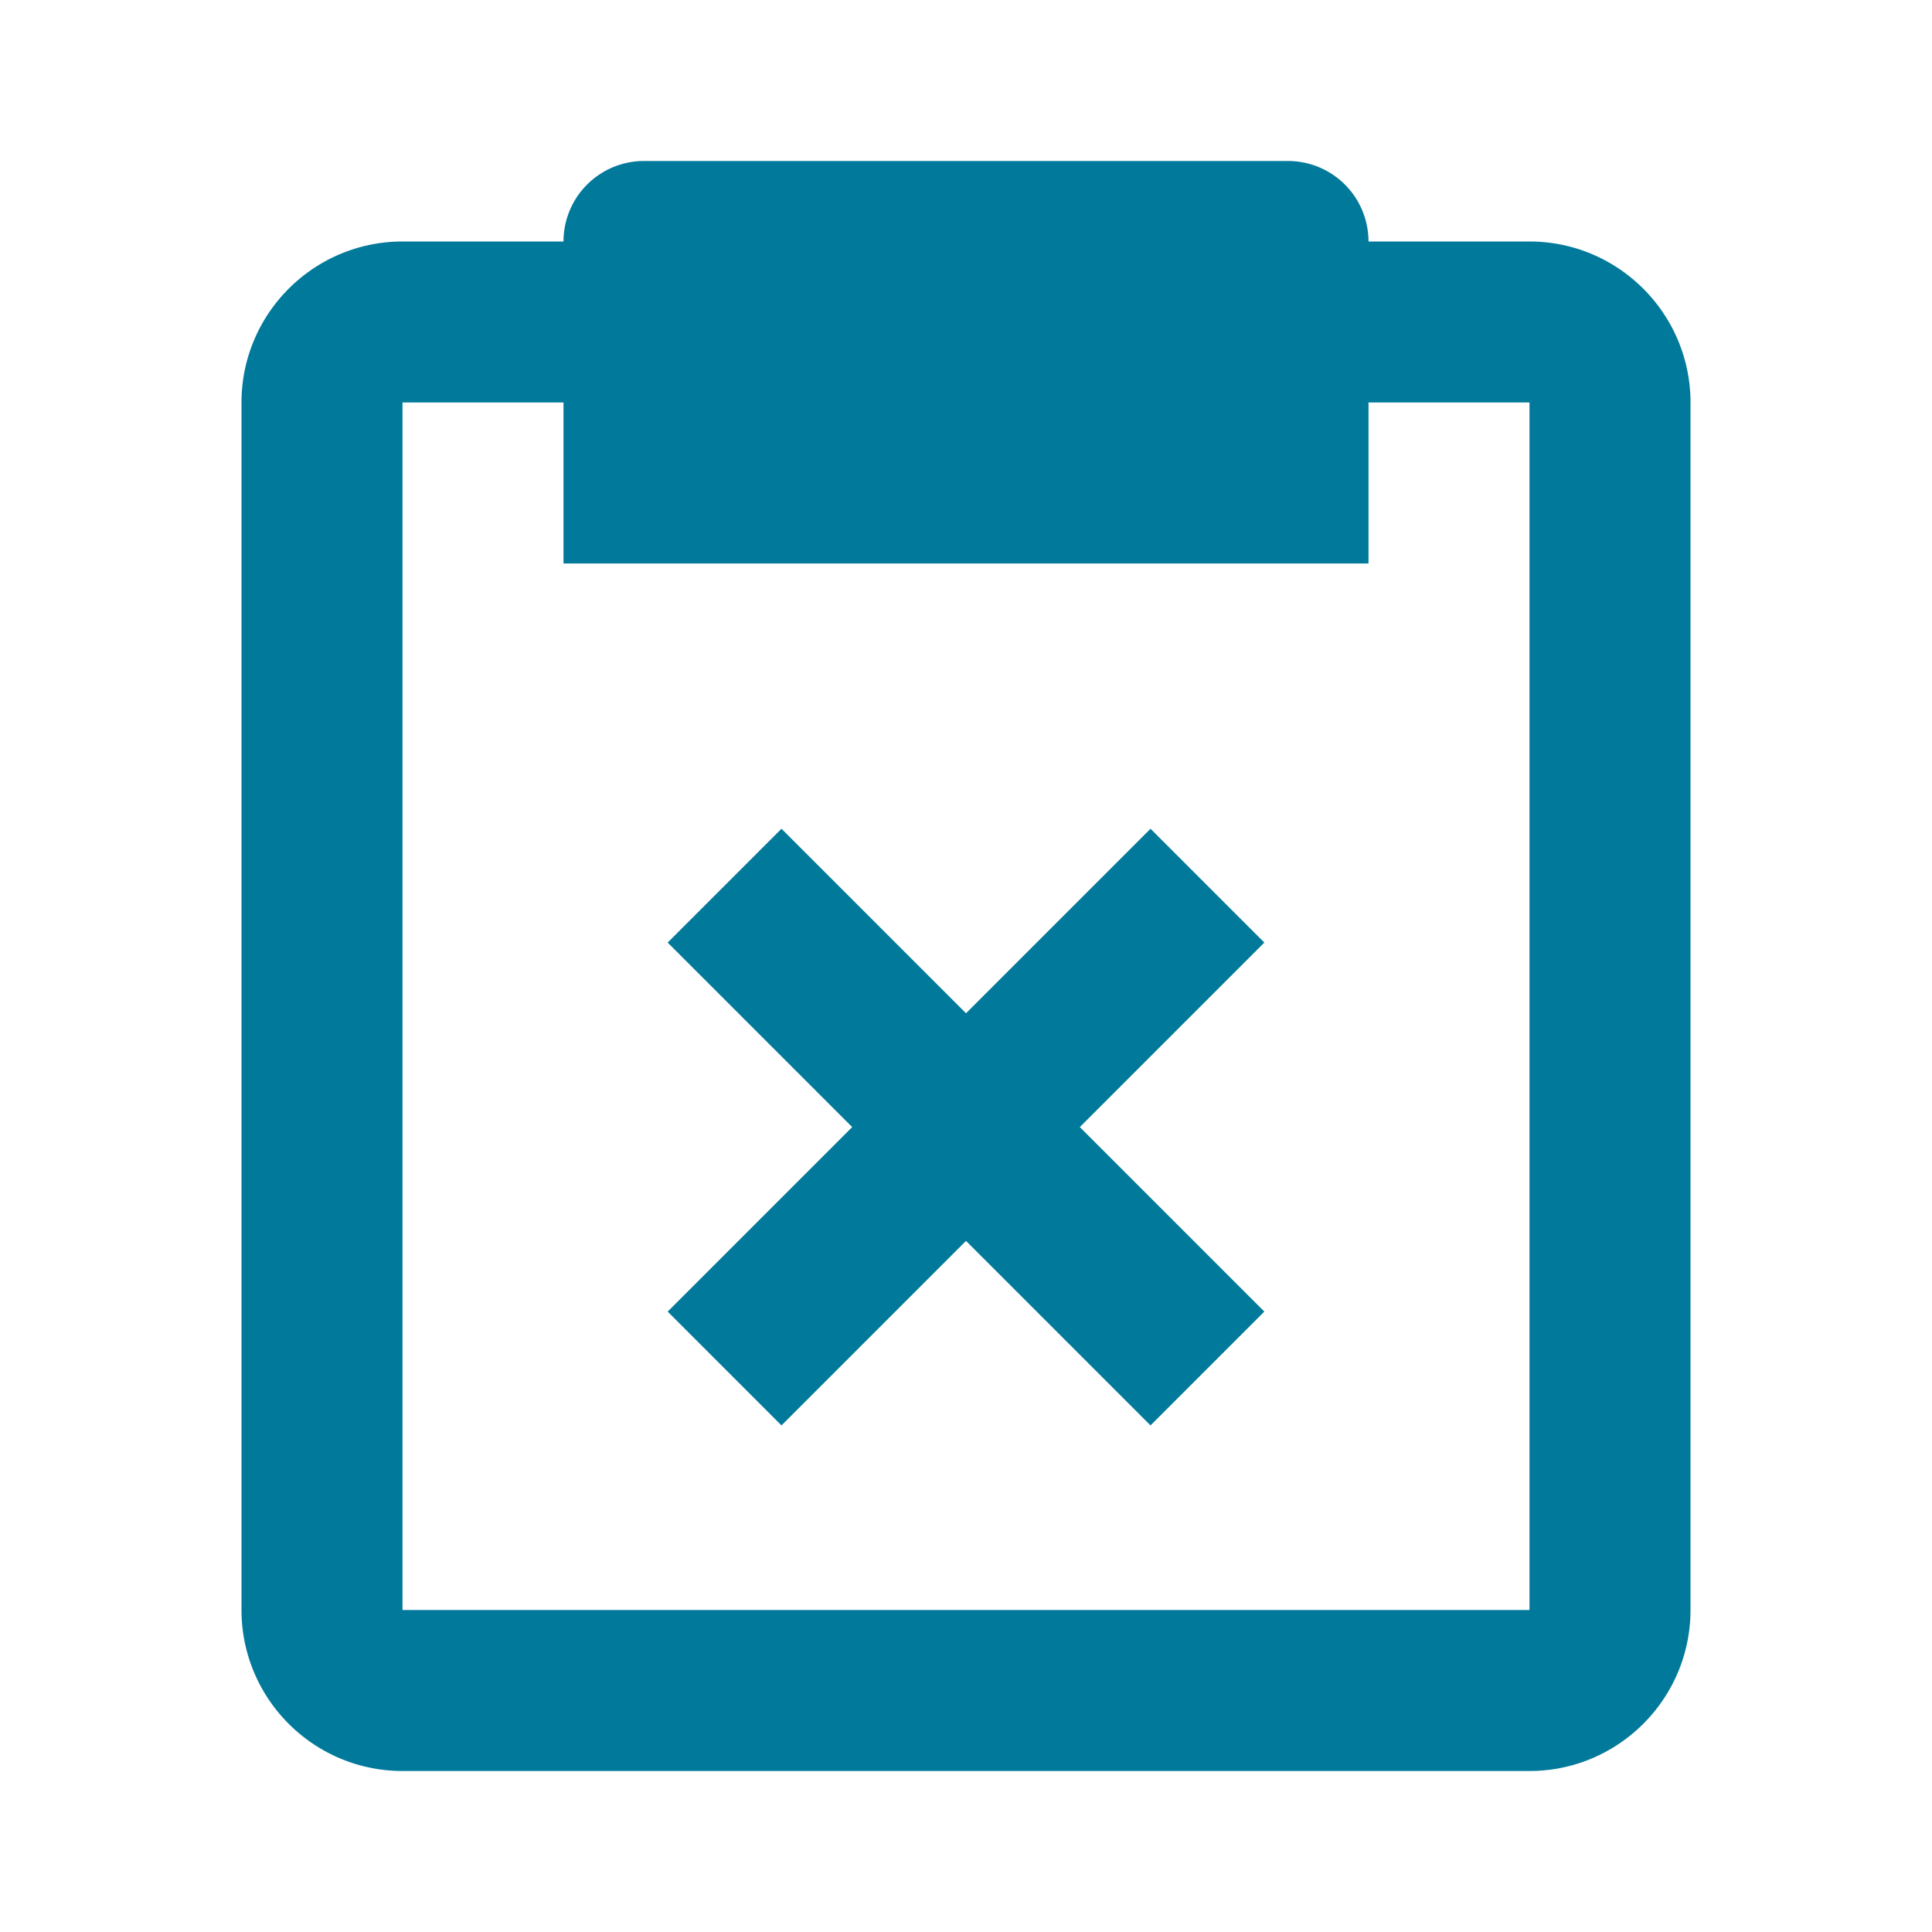 <svg xmlns="http://www.w3.org/2000/svg" width="24" height="24" viewBox="0 0 24 24" style="fill:#01799b;transform: ;msFilter:;"><path d="M3 20c0 1.103.897 2 2 2h14c1.103 0 2-.897 2-2V5c0-1.103-.897-2-2-2h-2a1 1 0 0 0-1-1H8a1 1 0 0 0-1 1H5c-1.103 0-2 .897-2 2v15zM5 5h2v2h10V5h2v15H5V5z"></path><path d="M14.292 10.295 12 12.587l-2.292-2.292-1.414 1.414 2.292 2.292-2.292 2.292 1.414 1.414L12 15.415l2.292 2.292 1.414-1.414-2.292-2.292 2.292-2.292z"></path></svg>